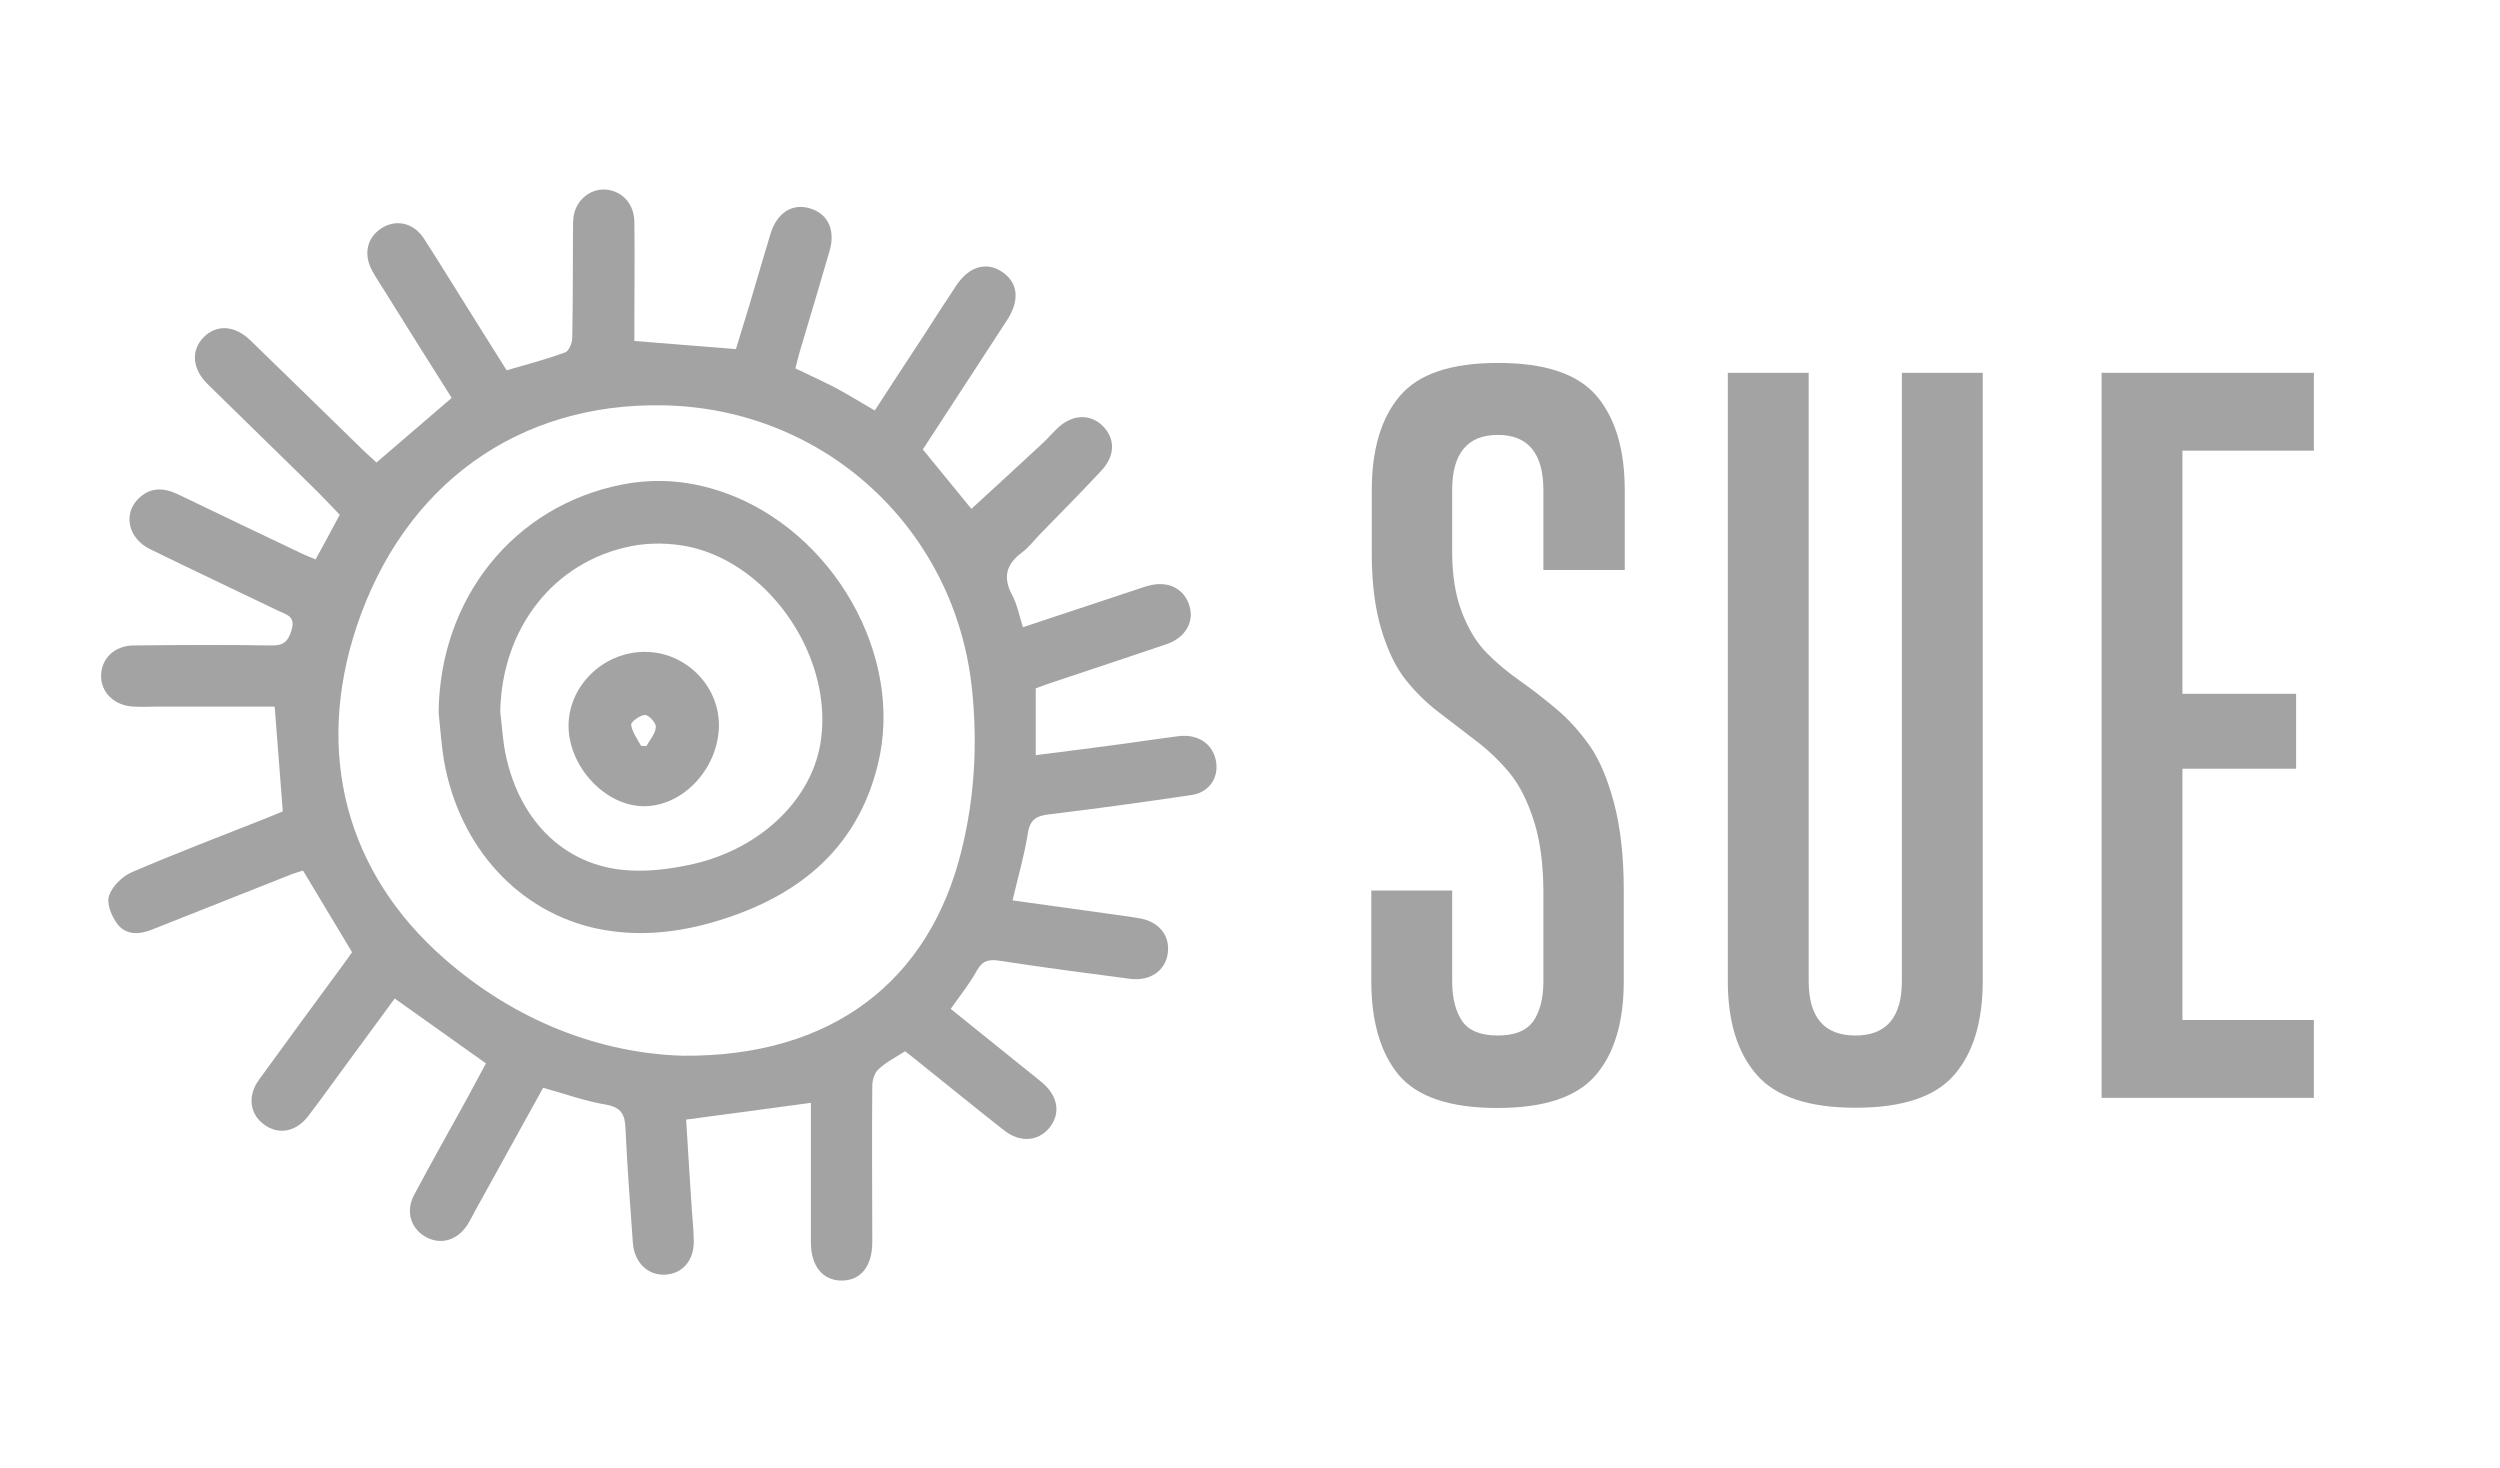 <?xml version="1.0" encoding="utf-8"?>
<!-- Generator: Adobe Illustrator 27.0.1, SVG Export Plug-In . SVG Version: 6.00 Build 0)  -->
<svg version="1.1" id="Capa_1" xmlns="http://www.w3.org/2000/svg" xmlns:xlink="http://www.w3.org/1999/xlink" x="0px" y="0px"
	 viewBox="0 0 1014 595.3" style="enable-background:new 0 0 1014 595.3;" xml:space="preserve">
<style type="text/css">
	.st0{fill:#A3A3A3;}
</style>
<g>
	<path class="st0" d="M493.2,308.7c-1.3-7.1-7.4-11.1-15.3-10.1c-7.2,0.9-14.4,2-21.6,3c-11.8,1.6-23.6,3.1-36.2,4.7
		c0-9.5,0-18.1,0-27.1c1.5-0.5,3.3-1.3,5.2-1.9c15.9-5.3,31.9-10.6,47.8-16c7.7-2.6,11.4-9.1,9.3-15.7c-2.2-7.1-9-10.3-17-7.9
		c-2.2,0.6-4.3,1.4-6.5,2.1c-14.6,4.8-29.1,9.7-44,14.6c-1.5-4.8-2.3-9.1-4.3-12.9c-3.9-7.2-2.6-12.6,3.9-17.4
		c2.7-2,4.8-4.8,7.2-7.3c8.4-8.6,16.9-17.2,25.1-26c5.6-6,5.6-13.1,0.3-18.2c-5.1-4.9-12.4-4.5-18.2,1.1c-2,1.9-3.8,4-5.7,5.8
		c-9.8,9.1-19.6,18.1-29.2,26.9c-5.9-7.3-12.8-15.6-19.7-24.1c11.4-17.5,22.8-35,34.2-52.5c5.3-8.2,4.4-15.4-2.3-19.7
		c-6.4-4.1-13.3-1.9-18.4,5.8c-4.4,6.6-8.7,13.3-13,20c-6.7,10.2-13.4,20.4-20,30.6c-5.7-3.3-10.7-6.4-15.9-9.2
		c-5.2-2.7-10.6-5.1-16.3-7.9c0.6-2.2,1.1-4.4,1.7-6.5c4.1-13.7,8.2-27.4,12.2-41.2c2.5-8.7-0.9-15.3-8.4-17.3
		c-7-1.9-13,2-15.6,10.5c-2.9,9.6-5.7,19.2-8.5,28.7c-1.9,6.2-3.8,12.4-5.5,18c-14.2-1.1-27.5-2.2-41.2-3.3c0-2.7,0-5.4,0-8.2
		c0-13.4,0.2-26.8,0-40.2c-0.1-7.3-5-12.4-11.5-13c-6.2-0.5-11.9,4-13.1,10.5c-0.3,2-0.3,4.1-0.3,6.1c-0.1,14.5,0,29.1-0.3,43.6
		c0,2-1.3,5.2-2.8,5.8c-7.6,2.8-15.5,4.9-23.8,7.3c-3.8-6.1-7.7-12.2-11.5-18.3c-7.4-11.7-14.6-23.6-22.1-35.2
		c-4.2-6.4-11.3-7.9-17.2-4.1s-7.4,10.6-3.7,17.3c1.4,2.6,3.1,5,4.6,7.5c9.2,14.8,18.5,29.6,27.6,44c-10.4,8.9-20.3,17.4-30.5,26.2
		c-1.4-1.3-3.1-2.8-4.7-4.3c-15.5-15.1-30.9-30.2-46.4-45.2c-6.5-6.3-14-6.6-19.2-1.1c-5,5.3-4.4,12.6,1.7,18.7
		c13.9,13.7,28,27.3,41.9,41c4,3.9,7.9,8,11.8,12.1c-3.3,6.2-6.5,12.1-9.8,18.1c-1.9-0.8-3.3-1.3-4.8-2c-17-8.1-34-16.2-51-24.4
		c-5.7-2.7-11-3-15.8,1.5c-6.6,6.1-4.6,16.3,4.4,20.7c17.3,8.5,34.8,16.7,52.2,25.1c3.1,1.5,6.9,2.1,5.3,7.6
		c-1.4,4.7-3.1,6.5-8.3,6.4c-18.6-0.3-37.3-0.2-55.9,0c-7.6,0.1-12.9,5.2-13.1,12c-0.2,7,5.3,12.4,13.1,12.8c3.4,0.2,6.8,0,10.2,0
		c15.8,0,31.7,0,47.1,0c1.1,14.4,2.2,28.2,3.3,42.5c-1.8,0.7-4,1.7-6.3,2.6C90,339,71.5,346,53.4,353.8c-3.9,1.7-8,5.8-9.2,9.6
		c-1,3.2,1.1,8.4,3.5,11.5c3.4,4.3,8.6,4.3,13.8,2.2c18.1-7.2,36.3-14.4,54.5-21.6c2.4-1,4.9-1.8,6.9-2.4
		c6.9,11.4,13.3,22.1,19.9,33.1c-1.1,1.6-2.5,3.6-4,5.6c-11.3,15.4-22.6,30.7-33.8,46.2c-4.7,6.5-3.7,13.9,2.1,18.1
		c5.8,4.3,12.9,3.1,17.9-3.4c6.2-8.1,12.1-16.5,18.2-24.7c5.7-7.8,11.5-15.6,16.9-23c12.6,9,24.6,17.5,37,26.3
		c-2.5,4.6-5.1,9.5-7.8,14.5c-7.1,12.9-14.4,25.8-21.3,38.8c-3.6,6.7-1.4,13.7,4.7,17.1s12.9,1.4,17-5.1c1.2-1.9,2.2-4,3.3-6
		c9.1-16.5,18.2-33,27.3-49.4c8.7,2.4,16.9,5.4,25.3,6.8c6.4,1.1,7.9,4,8.1,9.8c0.7,15.4,1.9,30.9,3,46.3c0.6,8,6,13.2,13,12.9
		c7.2-0.3,11.9-5.9,11.7-13.9c-0.1-5.2-0.7-10.4-1-15.6c-0.7-11.5-1.5-22.9-2.1-33.4c17.4-2.3,33.8-4.5,50.6-6.8
		c0,18.5,0,37.5,0,56.6c0,9.6,4.8,15.5,12.5,15.5s12.4-5.8,12.4-15.5c0-21.1-0.2-42.3,0-63.4c0-2.4,0.9-5.4,2.6-6.9
		c3.1-2.9,7-4.8,10.7-7.2c2.1,1.6,3.9,3,5.6,4.4c11.5,9.2,23,18.6,34.6,27.7c6.4,5,13.6,4.5,18.2-0.9c4.8-5.8,3.8-12.9-2.8-18.5
		c-1.9-1.6-3.9-3.2-5.8-4.7c-10.4-8.4-20.9-16.8-31.3-25.2c3.8-5.4,7.7-10.2,10.6-15.5c2.3-4.2,5-4.7,9.4-4
		c17.5,2.7,35.1,5,52.7,7.3c8.3,1.1,14.6-3.4,15.4-10.7c0.8-7.1-3.8-12.6-11.8-13.9c-2.9-0.5-5.8-0.9-8.8-1.3
		c-14.1-2-28.2-3.9-42.4-5.9c2.2-9.5,4.8-18.3,6.2-27.2c0.9-5.8,3.6-7.1,8.7-7.7c18.9-2.3,37.9-4.9,56.7-7.7
		C490.1,321.9,494.5,315.7,493.2,308.7z M390.1,344.5c-12.9,53.4-52.7,84.3-113.3,83.7c-33.1-1-67.4-13.8-96.5-39.3
		c-40.1-35-52.7-83.7-35.6-134.9c19.2-57.4,65.4-90.7,124.3-89.6c65.7,1.2,118.8,50.4,125.3,115.7
		C396.5,301.9,395.3,323.3,390.1,344.5z"/>
	<path class="st0" d="M293.5,199.7c-13.4-4.7-27.1-5.9-41-3.2c-44.1,8.6-74.1,46.1-74.6,92.5c0.7,6.5,1.1,13.1,2.2,19.6
		c6.2,35.1,30.3,61.4,62.3,68.1c15.5,3.2,30.9,1.8,45.9-2.4c33.6-9.5,59-28.6,67.7-64C367.1,266.1,337.8,215.2,293.5,199.7z
		 M332.7,301.9c-4.1,23.5-25.5,43.3-53.6,49c-7.3,1.5-14.9,2.5-22.3,2.2c-26.3-0.7-46-19-51.8-47.5c-1.1-5.5-1.4-11.2-2.1-16.9
		c0.6-33.8,21.6-61,53.2-67.2c7.6-1.5,16-1.3,23.6,0.3C313.2,229.2,338.6,268,332.7,301.9z"/>
	<path class="st0" d="M261.2,264.4c-16.8,0.2-30.7,14-30.6,30.2c0.2,16.7,15.1,32.4,30.6,32.4c16.1,0,30.5-15.7,30.4-33.2
		C291.4,277.6,277.6,264.2,261.2,264.4z M262.2,302.6c-0.7,0-1.5,0-2.2-0.1c-1.5-2.8-3.6-5.6-4-8.5c-0.2-1.2,3.7-4,5.6-4
		c1.6,0,4.6,3.3,4.4,4.9C265.9,297.5,263.6,300,262.2,302.6z"/>
</g>
<g>
	<path class="st0" d="M556.2,397.9v-36.7H589v36.7c0,7,1.4,12.4,4.1,16.3c2.7,3.9,7.5,5.8,14.4,5.8c6.8,0,11.6-1.9,14.4-5.8
		c2.7-3.9,4.1-9.3,4.1-16.3V362c0-11.3-1.3-21.1-3.9-29.2c-2.6-8.1-5.9-14.6-9.9-19.4s-8.5-9.1-13.5-12.9s-10-7.7-15-11.5
		s-9.5-8.2-13.5-13.2s-7.3-11.8-9.9-20.4c-2.6-8.6-3.9-18.8-3.9-30.6v-26c0-16.5,3.8-29.3,11.4-38.2c7.6-9,20.9-13.4,39.9-13.4
		s32.3,4.5,39.9,13.4c7.6,9,11.4,21.7,11.4,38.2v32.4h-33v-32.4c0-14.9-6.2-22.4-18.5-22.4s-18.5,7.5-18.5,22.4v24.8
		c0,9.6,1.3,17.8,3.9,24.6c2.6,6.8,5.9,12.3,9.9,16.4s8.5,7.9,13.5,11.4s10,7.4,15,11.6s9.5,9.2,13.5,14.9c4,5.7,7.3,13.5,9.9,23.4
		c2.6,9.9,3.9,21.6,3.9,35V398c0,16.5-3.8,29.3-11.4,38.1c-7.6,8.9-20.9,13.3-39.9,13.3s-32.3-4.4-39.9-13.3
		C560,427.2,556.2,414.5,556.2,397.9z"/>
	<path class="st0" d="M700.8,397.9V151.2h32.8v246.7c0,14.8,6.3,22.1,19,22.1c12.5,0,18.8-7.4,18.8-22.1V151.2h32.8v246.7
		c0,16.5-3.9,29.3-11.6,38.1c-7.7,8.9-21,13.3-40,13.3s-32.4-4.5-40.1-13.4C704.7,427,700.8,414.3,700.8,397.9z"/>
	<path class="st0" d="M852.4,445.3V151.2h86.1v31.6h-53.3v98.6h46.1v30.4h-46.1v101.9h53.3v31.6H852.4z"/>
</g>
</svg>
